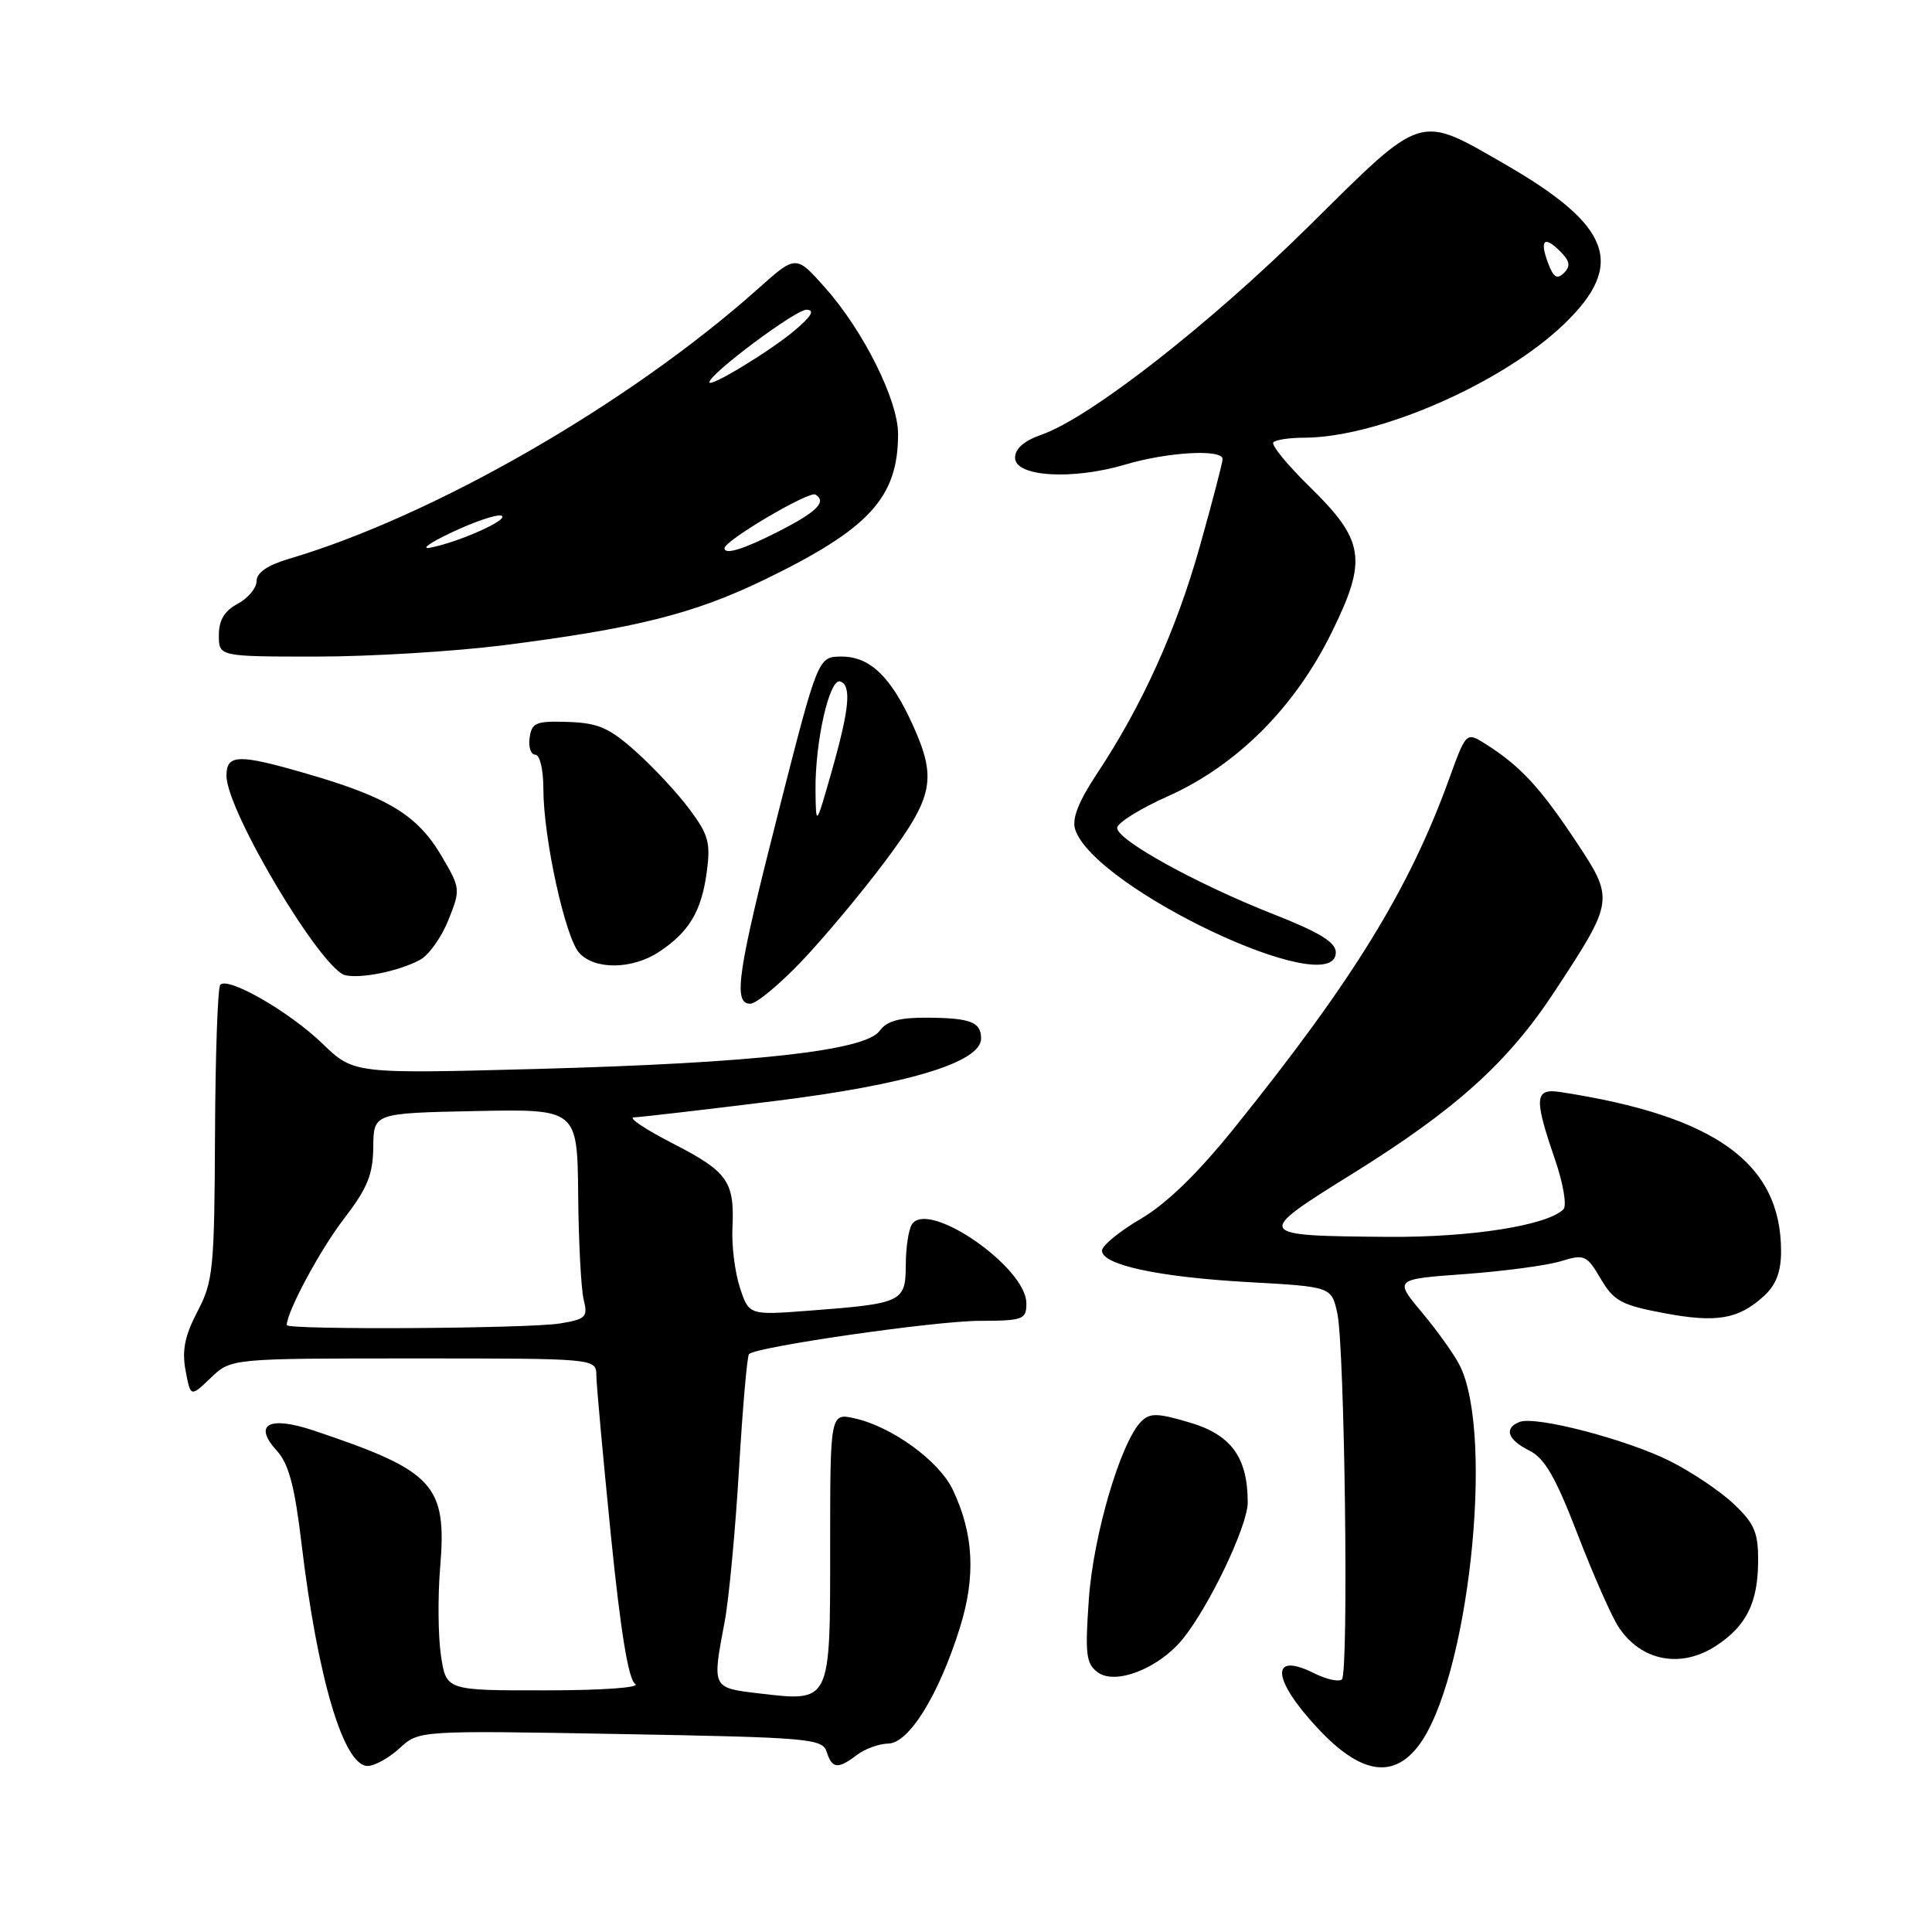 <?xml version="1.0" encoding="UTF-8" standalone="no"?>
<!DOCTYPE svg PUBLIC "-//W3C//DTD SVG 1.1//EN" "http://www.w3.org/Graphics/SVG/1.1/DTD/svg11.dtd" >
<svg xmlns="http://www.w3.org/2000/svg" xmlns:xlink="http://www.w3.org/1999/xlink" version="1.1" viewBox="0 0 256 256">
 <g >
 <path fill="currentColor"
d=" M 52.95 231.65 C 55.50 229.29 55.50 229.29 82.22 229.77 C 107.24 230.22 108.98 230.37 109.54 232.13 C 110.26 234.38 111.01 234.46 113.56 232.53 C 114.63 231.72 116.49 231.05 117.71 231.03 C 120.44 230.99 124.40 224.59 127.18 215.71 C 129.32 208.89 129.03 203.23 126.24 197.38 C 124.44 193.59 118.21 189.06 113.29 187.95 C 110.00 187.21 110.00 187.21 110.00 205.07 C 110.00 225.77 110.13 225.50 100.54 224.38 C 94.32 223.64 94.35 223.71 96.02 214.89 C 96.58 211.92 97.44 202.83 97.92 194.68 C 98.40 186.54 99.00 179.67 99.25 179.42 C 100.22 178.45 123.85 175.04 129.75 175.02 C 135.60 175.00 136.00 174.85 136.00 172.70 C 136.00 167.91 122.95 158.90 120.83 162.24 C 120.39 162.93 120.02 165.36 120.02 167.63 C 120.00 172.52 119.55 172.73 107.37 173.66 C 99.25 174.28 99.25 174.28 98.05 170.64 C 97.39 168.65 96.94 165.10 97.05 162.76 C 97.35 156.54 96.45 155.26 89.12 151.50 C 85.48 149.63 83.17 148.08 84.00 148.06 C 84.83 148.03 93.15 147.07 102.50 145.91 C 120.18 143.73 130.00 140.77 130.00 137.61 C 130.00 135.43 128.61 134.89 122.93 134.85 C 119.18 134.82 117.52 135.27 116.55 136.60 C 114.63 139.23 99.98 140.86 71.19 141.64 C 46.87 142.29 46.87 142.29 42.69 138.25 C 38.34 134.06 30.26 129.40 29.19 130.48 C 28.85 130.81 28.54 139.73 28.49 150.29 C 28.41 168.16 28.25 169.80 26.16 173.79 C 24.48 177.00 24.09 178.95 24.59 181.60 C 25.25 185.14 25.25 185.14 27.93 182.57 C 30.61 180.00 30.61 180.00 54.80 180.00 C 79.00 180.00 79.00 180.00 79.02 182.25 C 79.03 183.49 79.90 193.00 80.94 203.39 C 82.24 216.27 83.27 222.55 84.17 223.13 C 84.93 223.61 79.84 223.98 72.31 223.98 C 59.12 224.00 59.12 224.00 58.43 219.37 C 58.05 216.82 58.00 211.58 58.32 207.73 C 59.24 196.72 57.58 194.92 41.59 189.56 C 35.63 187.56 33.49 188.73 36.69 192.24 C 38.25 193.95 39.05 196.93 39.95 204.50 C 42.08 222.38 45.53 234.00 48.71 234.00 C 49.63 234.00 51.54 232.94 52.95 231.65 Z  M 187.86 231.45 C 194.51 223.00 198.11 190.24 193.42 180.92 C 192.71 179.50 190.46 176.35 188.43 173.92 C 184.73 169.50 184.73 169.50 194.12 168.82 C 199.28 168.44 204.99 167.68 206.81 167.12 C 209.95 166.16 210.24 166.29 212.10 169.44 C 213.83 172.38 214.84 172.93 220.45 173.99 C 227.46 175.31 230.36 174.82 233.75 171.71 C 235.34 170.26 236.00 168.52 236.00 165.79 C 236.00 154.12 227.31 147.85 206.75 144.70 C 203.34 144.18 203.24 145.47 206.01 153.53 C 207.14 156.81 207.64 159.76 207.16 160.24 C 205.02 162.38 194.90 163.97 184.00 163.89 C 166.15 163.75 166.10 163.67 179.25 155.50 C 192.90 147.01 199.82 140.77 205.97 131.41 C 213.95 119.26 213.95 119.20 208.69 111.29 C 204.04 104.30 201.41 101.48 196.89 98.61 C 194.28 96.96 194.28 96.96 192.01 103.23 C 186.71 117.85 179.27 129.95 163.52 149.50 C 158.70 155.49 154.57 159.50 151.16 161.50 C 148.34 163.15 146.03 165.05 146.02 165.71 C 145.99 167.60 153.49 169.22 165.46 169.89 C 176.42 170.50 176.42 170.50 177.20 174.00 C 178.18 178.47 178.73 221.60 177.81 222.52 C 177.43 222.90 175.77 222.53 174.12 221.71 C 168.26 218.78 168.52 222.50 174.64 229.04 C 180.19 234.98 184.47 235.76 187.86 231.45 Z  M 156.70 217.20 C 160.25 212.83 165.33 202.17 165.33 199.08 C 165.33 193.13 163.15 190.12 157.67 188.50 C 153.37 187.22 152.38 187.20 151.22 188.35 C 148.51 191.06 144.88 203.37 144.28 211.87 C 143.76 219.24 143.91 220.46 145.47 221.60 C 147.82 223.32 153.54 221.07 156.70 217.20 Z  M 227.43 218.05 C 231.40 215.44 232.92 212.38 232.96 206.95 C 232.99 203.09 232.51 201.92 229.75 199.30 C 227.96 197.60 224.14 195.03 221.26 193.59 C 215.49 190.71 203.50 187.59 201.36 188.41 C 199.24 189.23 199.75 190.77 202.63 192.20 C 204.67 193.20 206.12 195.72 209.03 203.27 C 211.10 208.64 213.54 214.18 214.46 215.57 C 217.44 220.12 222.75 221.14 227.43 218.05 Z  M 106.17 127.42 C 109.10 124.35 114.09 118.39 117.25 114.17 C 123.71 105.55 124.18 103.20 120.92 96.00 C 118.05 89.67 115.26 87.00 111.53 87.00 C 108.40 87.00 108.40 87.00 103.20 107.38 C 97.70 128.94 97.10 133.00 99.42 133.00 C 100.20 133.00 103.24 130.49 106.17 127.42 Z  M 55.65 127.19 C 56.81 126.57 58.50 124.20 59.41 121.92 C 61.03 117.87 61.02 117.70 58.54 113.48 C 55.34 108.02 51.47 105.65 40.58 102.50 C 31.57 99.88 29.99 99.93 30.01 102.81 C 30.04 107.48 42.62 128.56 45.78 129.23 C 47.94 129.69 52.88 128.67 55.65 127.19 Z  M 87.31 126.14 C 91.29 123.51 92.93 120.79 93.64 115.62 C 94.18 111.69 93.89 110.62 91.38 107.25 C 89.80 105.12 86.60 101.68 84.28 99.61 C 80.76 96.45 79.29 95.80 75.28 95.66 C 71.02 95.52 70.46 95.75 70.18 97.75 C 70.00 98.99 70.34 100.00 70.93 100.00 C 71.53 100.00 72.00 101.98 72.00 104.54 C 72.00 110.99 74.88 124.18 76.74 126.25 C 78.78 128.53 83.76 128.47 87.31 126.14 Z  M 177.00 126.19 C 177.00 124.86 174.85 123.54 168.77 121.15 C 158.58 117.14 147.99 111.30 148.03 109.70 C 148.04 109.04 151.07 107.15 154.75 105.51 C 163.87 101.43 171.56 93.75 176.43 83.85 C 181.23 74.12 180.84 71.63 173.44 64.40 C 170.52 61.54 168.40 58.94 168.73 58.60 C 169.06 58.27 170.88 58.00 172.77 58.00 C 182.58 58.00 199.09 50.79 207.25 42.94 C 215.45 35.05 213.54 29.90 199.38 21.74 C 187.90 15.13 188.66 14.89 173.62 29.78 C 160.33 42.94 144.39 55.39 138.00 57.60 C 135.70 58.40 134.50 59.45 134.50 60.66 C 134.50 63.18 142.10 63.64 149.13 61.55 C 154.75 59.88 162.00 59.48 162.00 60.83 C 162.00 61.28 160.65 66.48 158.99 72.37 C 155.86 83.50 151.33 93.52 145.32 102.57 C 142.91 106.21 142.02 108.48 142.46 109.88 C 144.94 117.68 177.00 132.83 177.00 126.19 Z  M 66.70 85.50 C 84.22 83.27 91.87 81.35 101.15 76.88 C 115.17 70.10 119.00 65.95 119.00 57.50 C 119.00 53.04 114.42 43.85 109.35 38.14 C 105.47 33.77 105.47 33.77 100.48 38.23 C 83.49 53.41 57.54 68.36 38.25 74.06 C 35.44 74.89 34.00 75.89 34.00 76.99 C 34.00 77.91 32.88 79.26 31.50 80.00 C 29.74 80.94 29.00 82.17 29.00 84.17 C 29.00 87.00 29.00 87.00 41.95 87.00 C 49.07 87.00 60.21 86.32 66.70 85.50 Z  M 38.00 175.58 C 38.00 173.82 42.42 165.59 45.57 161.50 C 48.69 157.44 49.42 155.65 49.46 152.00 C 49.50 147.50 49.50 147.50 63.00 147.22 C 76.50 146.95 76.50 146.95 76.61 158.35 C 76.67 164.62 77.00 170.88 77.35 172.25 C 77.91 174.51 77.62 174.80 74.24 175.36 C 70.09 176.05 38.00 176.24 38.00 175.58 Z  M 108.06 104.80 C 107.98 98.32 109.91 89.80 111.34 90.30 C 112.87 90.82 112.55 94.00 110.12 102.50 C 108.12 109.50 108.12 109.50 108.06 104.80 Z  M 205.15 34.92 C 203.97 31.81 204.60 31.17 206.73 33.30 C 208.02 34.59 208.14 35.26 207.24 36.16 C 206.34 37.06 205.85 36.77 205.15 34.92 Z  M 59.93 70.51 C 62.92 69.10 65.84 68.12 66.43 68.33 C 67.65 68.77 60.92 71.80 57.06 72.56 C 55.65 72.84 56.94 71.91 59.93 70.51 Z  M 96.00 72.64 C 96.00 71.63 107.22 65.02 108.05 65.53 C 109.61 66.49 108.22 67.86 102.96 70.52 C 98.47 72.80 96.00 73.55 96.00 72.64 Z  M 94.00 50.65 C 94.00 49.55 105.44 41.01 106.86 41.04 C 108.01 41.07 107.54 41.89 105.29 43.79 C 102.07 46.51 94.00 51.41 94.00 50.65 Z "/>
</g>
</svg>
